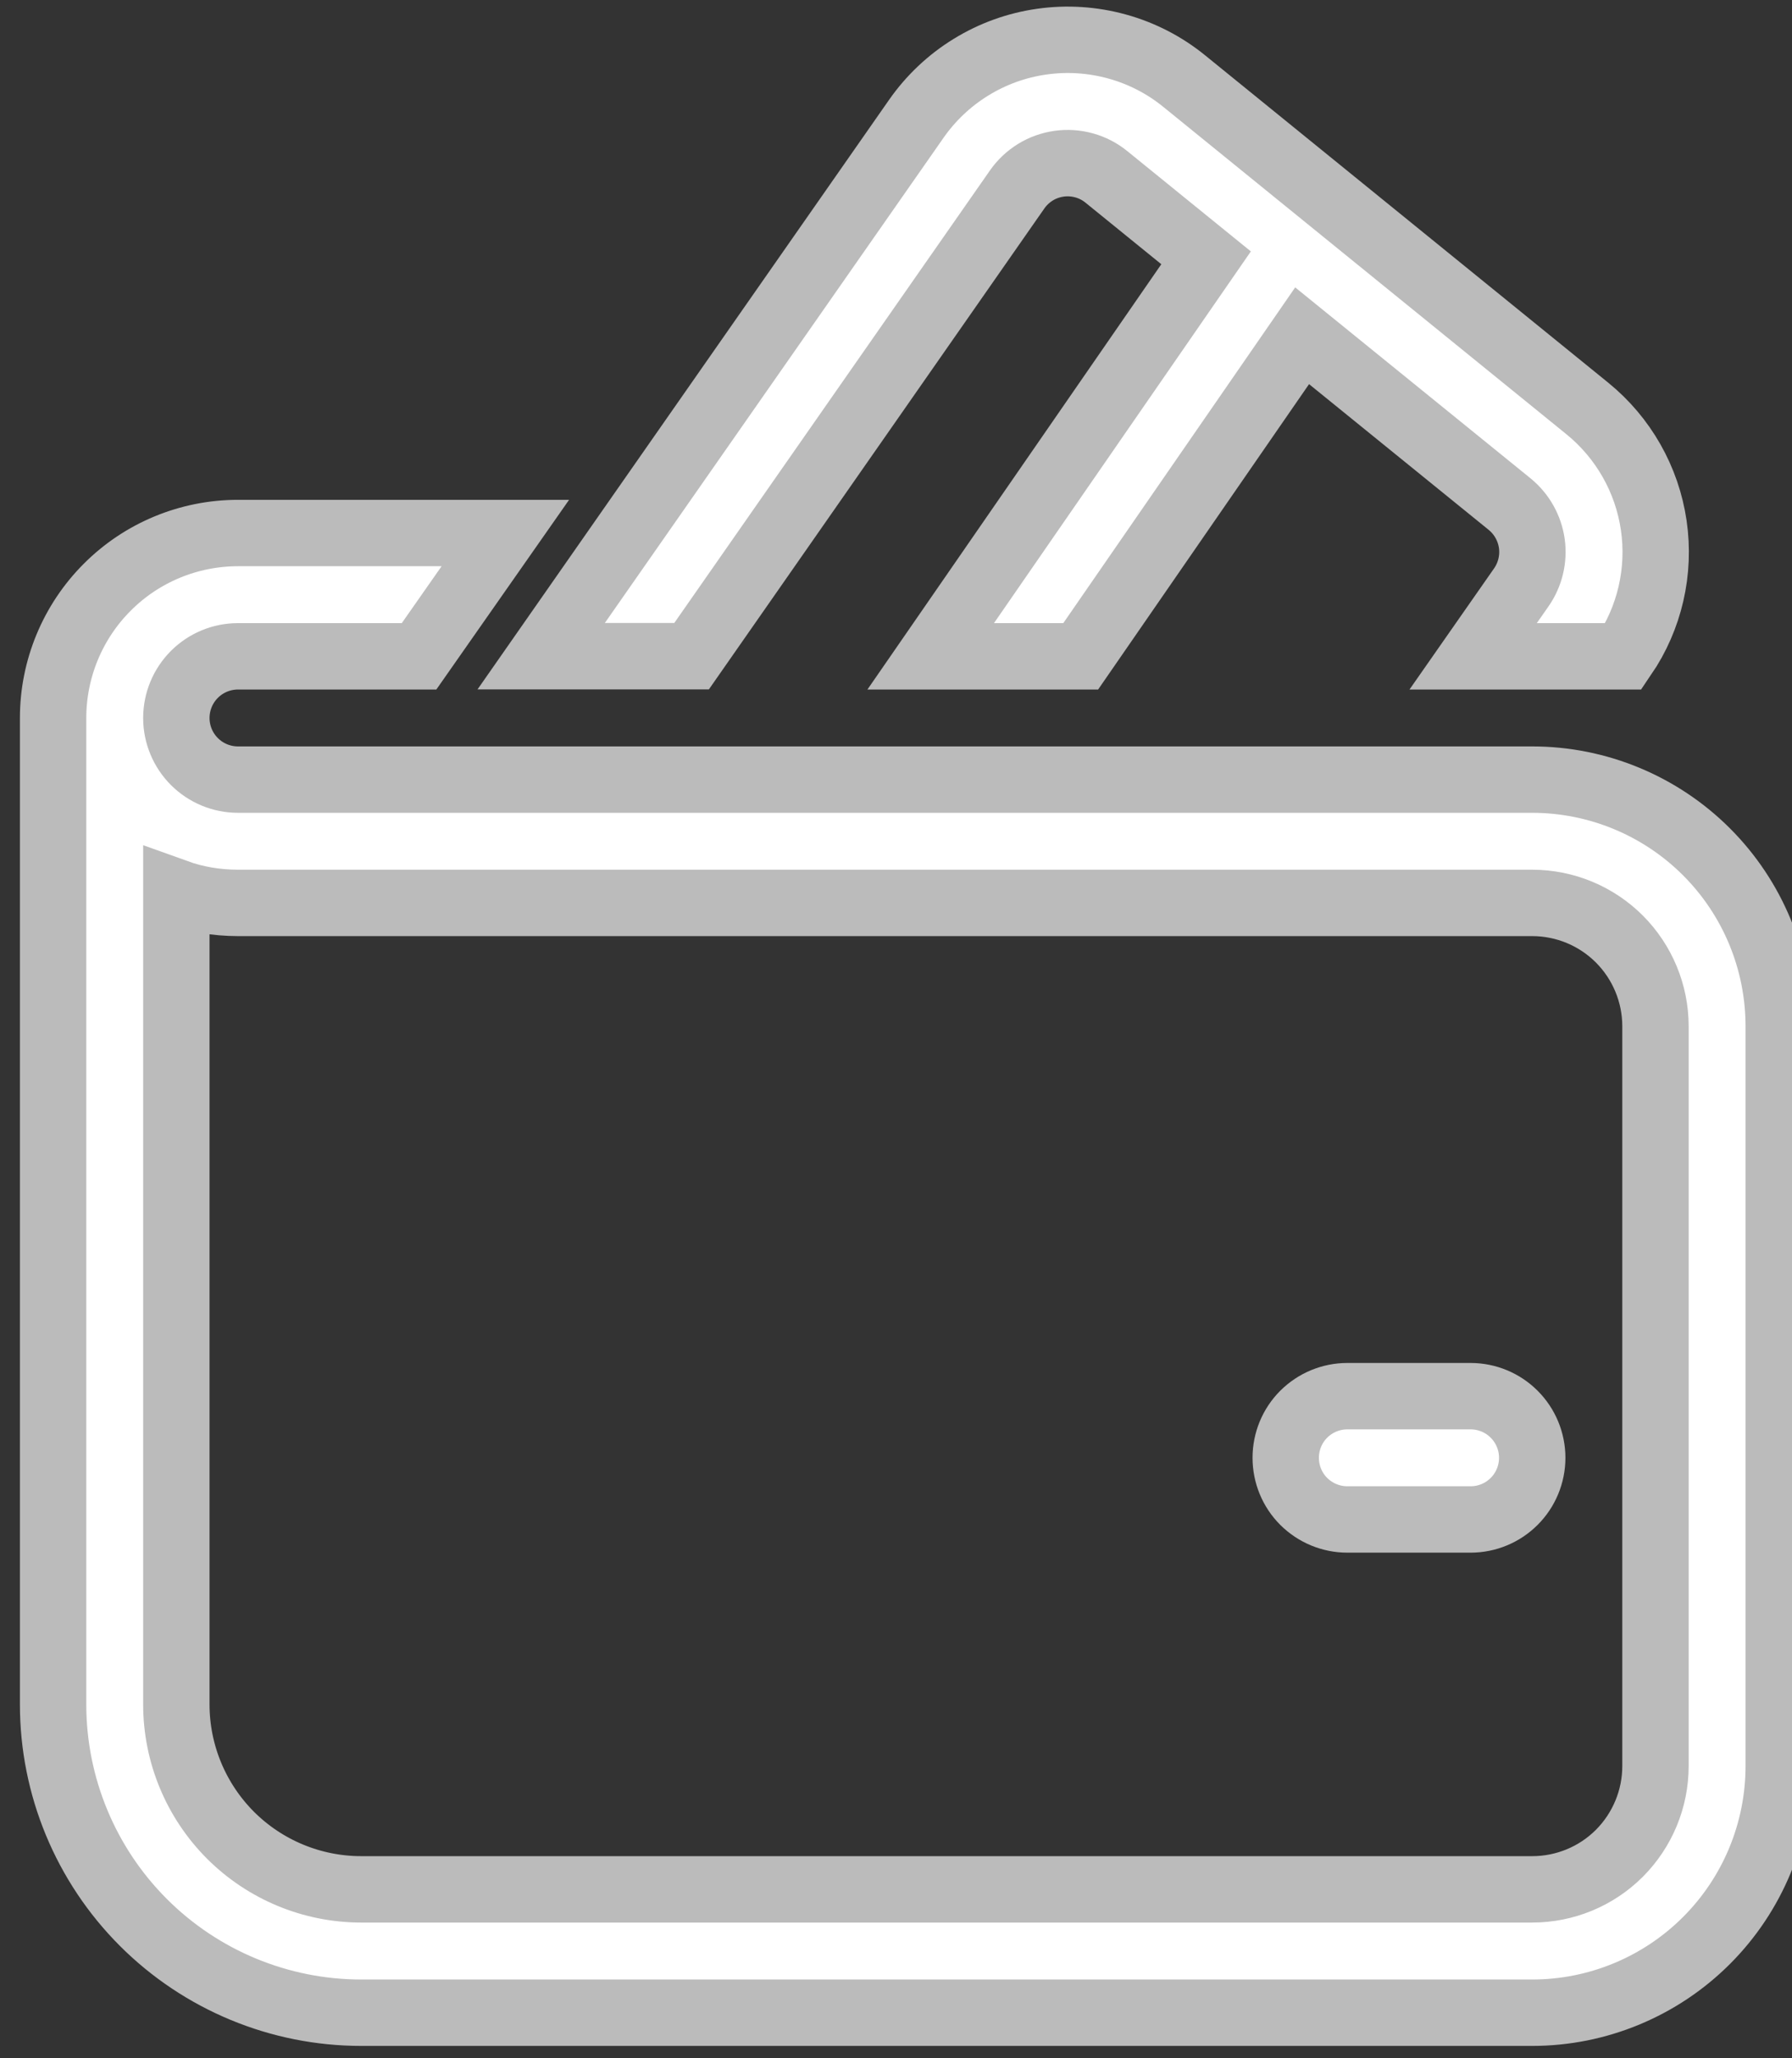 <svg width="27" height="31" viewBox="0 0 27 31" fill="#bbb" stroke="#bbb" xmlns="http://www.w3.org/2000/svg">
<rect x="0" y="0" width="27" height="31" fill="#333333" stroke="none"/>
<path d="M13.804 1.792C14.023 1.478 14.304 1.212 14.63 1.012C14.956 0.811 15.32 0.68 15.699 0.627C16.078 0.573 16.464 0.599 16.833 0.701C17.202 0.803 17.546 0.98 17.843 1.222L23.916 6.152C24.459 6.593 24.816 7.221 24.917 7.912C25.018 8.604 24.856 9.308 24.462 9.885H22.196L22.921 8.847C23.055 8.655 23.112 8.418 23.08 8.186C23.047 7.953 22.928 7.742 22.746 7.593L19.619 5.057L16.283 9.885H14.023L18.172 3.883L16.671 2.665C16.572 2.584 16.458 2.525 16.335 2.491C16.212 2.457 16.083 2.448 15.957 2.466C15.83 2.484 15.709 2.527 15.6 2.594C15.492 2.661 15.398 2.749 15.325 2.854L10.42 9.883H8.154L13.804 1.792ZM20.3 21.028C20.054 21.028 19.818 21.126 19.643 21.3C19.469 21.474 19.372 21.71 19.372 21.956C19.372 22.203 19.469 22.439 19.643 22.613C19.818 22.787 20.054 22.885 20.3 22.885H22.157C22.404 22.885 22.64 22.787 22.814 22.613C22.988 22.439 23.086 22.203 23.086 21.956C23.086 21.71 22.988 21.474 22.814 21.3C22.64 21.126 22.404 21.028 22.157 21.028H20.3ZM3.586 8.028H7.614L6.314 9.885H3.586C3.339 9.885 3.103 9.983 2.929 10.157C2.755 10.331 2.657 10.567 2.657 10.814C2.657 11.06 2.755 11.296 2.929 11.47C3.103 11.644 3.339 11.742 3.586 11.742H23.086C24.071 11.742 25.016 12.134 25.712 12.83C26.409 13.527 26.8 14.471 26.8 15.457V26.599C26.8 27.584 26.409 28.529 25.712 29.226C25.016 29.922 24.071 30.314 23.086 30.314H5.443C4.212 30.314 3.031 29.825 2.16 28.954C1.289 28.083 0.8 26.902 0.8 25.671V10.814C0.8 10.075 1.094 9.366 1.616 8.844C2.138 8.321 2.847 8.028 3.586 8.028ZM2.657 25.671C2.657 26.41 2.951 27.118 3.473 27.641C3.996 28.163 4.704 28.456 5.443 28.456H23.086C23.578 28.456 24.051 28.261 24.399 27.913C24.747 27.564 24.943 27.092 24.943 26.599V15.457C24.943 14.964 24.747 14.492 24.399 14.143C24.051 13.795 23.578 13.599 23.086 13.599H3.586C3.259 13.598 2.949 13.546 2.657 13.441V25.671Z" fill="white"/>
</svg>
